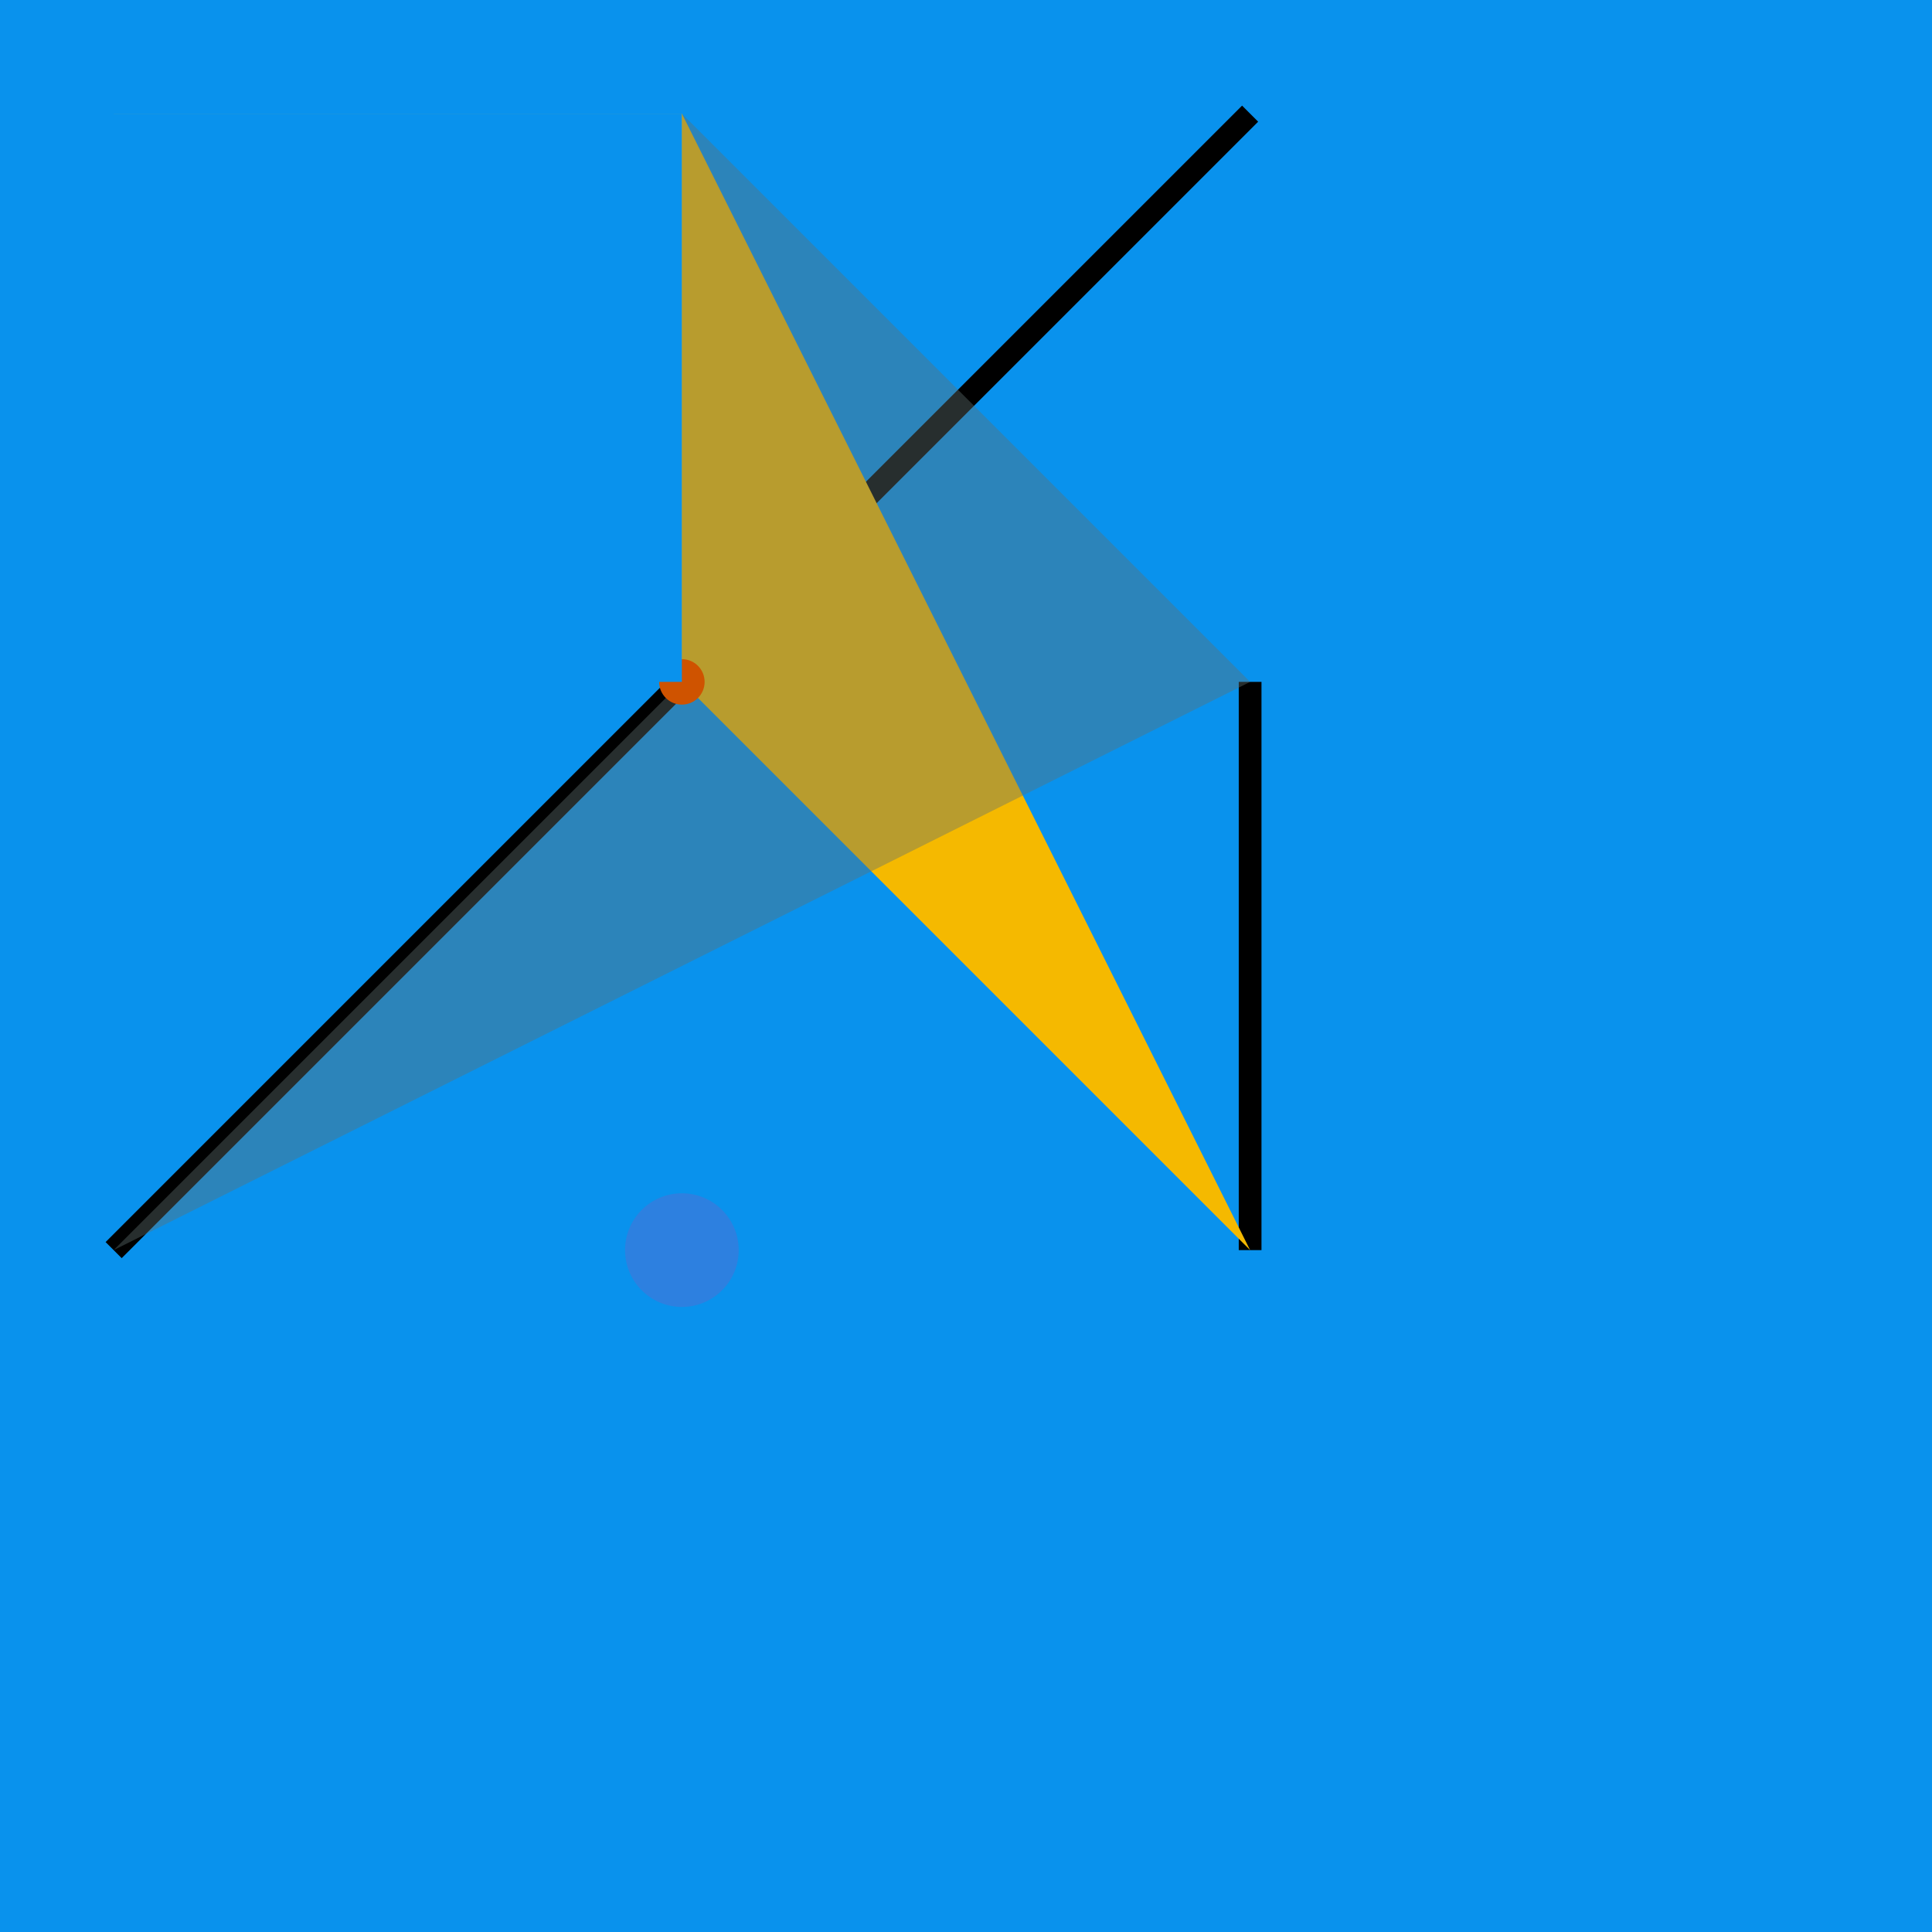 <svg height="170" viewBox="-10 -10 170 170" width="170" xmlns="http://www.w3.org/2000/svg">
<rect fill="#0992ed" height="170" width="170" x="-10" y="-10"/>
<g class="layer" data-layer="root">
<g data-object="root#3" style="stroke: #000000; fill: transparent;transform-box: fill-box;">
<line stroke-width="2" x1="100" x2="100" y1="100" y2="50"/>
</g>
<g data-object="root#1" style="fill: url(#pattern-341.9034deg-pink-0.28-0.5);transform-box: fill-box;">
<circle cx="50" cy="100" r="5"/>
</g>
<g data-object="root#0" style="stroke: #000000; fill: transparent;transform-box: fill-box;">
<line stroke-width="2" x1="0" x2="100" y1="100" y2="0"/>
</g>
<g data-object="root#5" style="fill: #F5B900;transform-box: fill-box;">
<path d="M0,0 L50,0 L50,0 L50,0 L100,100 z"/>
</g>
<g data-object="root#2" style="fill: url(#pattern-210.90625deg-gray-0.48-0.5);transform-box: fill-box;">
<path d="M100,50 L50,0 L50,50 L100,0 L100,0 L0,100 z"/>
</g>
<g data-object="root#4" style="stroke: #000000; fill: transparent;transform-box: fill-box;">
<line stroke-width="2" x1="100" x2="100" y1="0" y2="0"/>
</g>
<g data-object="root#6" style="fill: #cf5300;transform-box: fill-box;">
<circle cx="50" cy="50" r="2"/>
</g>
</g>
<g class="layer" data-layer="qrbg">
<g data-object="qrbg" style="fill: #0992ed;transform-box: fill-box;">
<rect height="50" width="50" x="0" y="0"/>
</g>
</g>
<g class="layer" data-layer="qr">
<g data-object="qr" style="transform-box: fill-box;">
<image height="50" href="YserMponcU-qr.svg" width="50" x="0" y="0"/>
</g>
</g>
<defs>
<pattern height="0.56" id="pattern-341.9034deg-pink-0.28-0.5" patternTransform="rotate(296.903)" patternUnits="userSpaceOnUse" viewBox="0,0,0.28,0.28" width="0.56">
<polygon fill="#ff1596" points="0,0 0.14,0 0,0.14"/>
<polygon fill="#ff1596" points="0,0.28 0.28,0 0.28,0.14 0.14,0.28"/>
</pattern>
<pattern height="0.96" id="pattern-210.90625deg-gray-0.48-0.5" patternTransform="rotate(165.906)" patternUnits="userSpaceOnUse" viewBox="0,0,0.48,0.48" width="0.96">
<polygon fill="#616e70" points="0,0 0.24,0 0,0.24"/>
<polygon fill="#616e70" points="0,0.48 0.48,0 0.48,0.24 0.24,0.48"/>
</pattern>
</defs>
</svg>